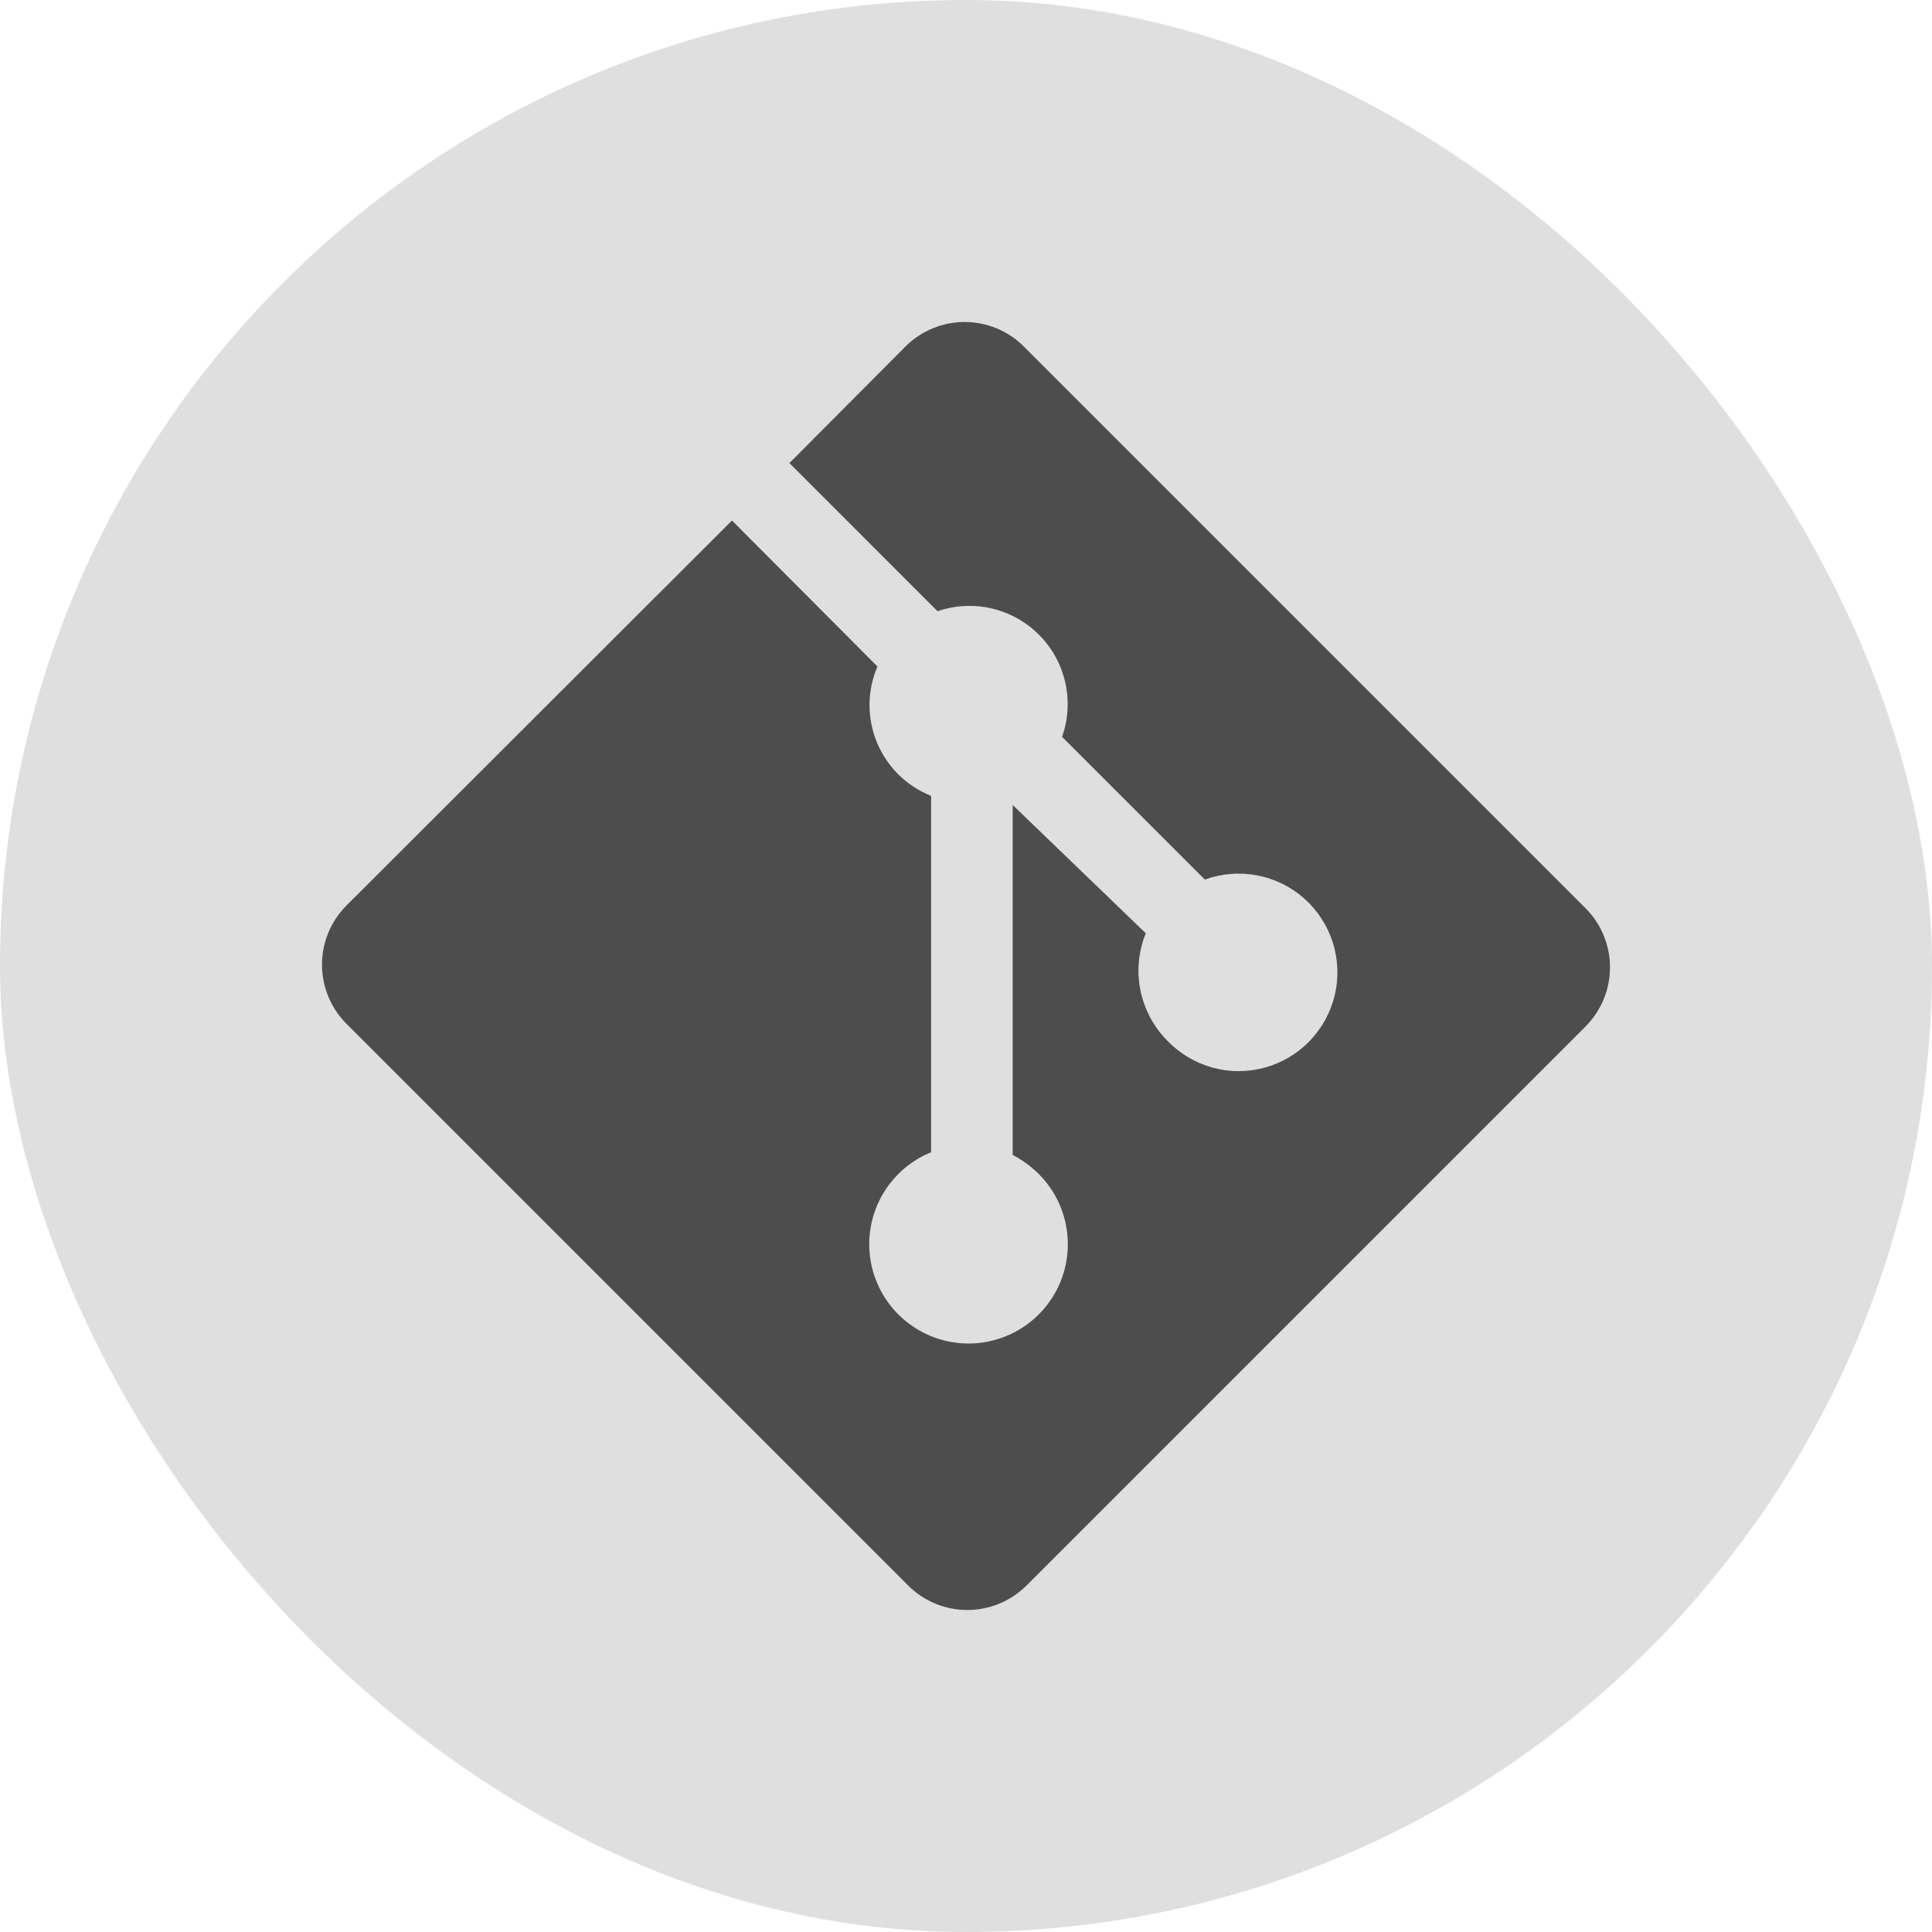 <svg width="48" height="48" viewBox="0 0 48 48" fill="none" xmlns="http://www.w3.org/2000/svg">
<rect width="48" height="48" rx="24" fill="#DFDFDF"/>
<path d="M39.401 22.573L25.427 8.599C25.038 8.215 24.513 8 23.967 8C23.42 8 22.896 8.215 22.506 8.599L19.613 11.505L23.293 15.186C23.727 15.037 24.194 15.013 24.641 15.117C25.087 15.222 25.496 15.45 25.819 15.776C26.142 16.101 26.366 16.512 26.467 16.959C26.567 17.407 26.54 17.874 26.387 18.306L29.934 21.853C30.349 21.702 30.798 21.665 31.232 21.748C31.667 21.831 32.071 22.029 32.402 22.322C32.733 22.616 32.978 22.993 33.112 23.414C33.246 23.835 33.264 24.285 33.164 24.716C33.063 25.146 32.848 25.542 32.541 25.86C32.235 26.179 31.848 26.409 31.421 26.525C30.994 26.642 30.544 26.641 30.118 26.523C29.692 26.404 29.306 26.173 29 25.854C28.66 25.51 28.428 25.074 28.333 24.6C28.238 24.126 28.285 23.634 28.467 23.187L25.16 20V28.694C25.395 28.817 25.611 28.974 25.8 29.16C26.177 29.534 26.423 30.019 26.502 30.543C26.581 31.067 26.49 31.604 26.241 32.072C25.991 32.54 25.598 32.915 25.118 33.142C24.639 33.369 24.099 33.435 23.579 33.331C23.059 33.227 22.587 32.958 22.231 32.564C21.876 32.171 21.657 31.673 21.607 31.145C21.557 30.617 21.678 30.087 21.953 29.633C22.228 29.18 22.642 28.827 23.133 28.627V19.773C22.832 19.653 22.558 19.474 22.326 19.247C22.095 19.019 21.912 18.747 21.788 18.448C21.664 18.148 21.601 17.827 21.603 17.502C21.605 17.178 21.672 16.857 21.8 16.559L18.186 12.932L8.599 22.506C8.215 22.896 8 23.42 8 23.967C8 24.513 8.215 25.038 8.599 25.427L22.573 39.401C22.962 39.785 23.487 40 24.033 40C24.58 40 25.104 39.785 25.494 39.401L39.401 25.494C39.785 25.104 40 24.58 40 24.033C40 23.487 39.785 22.962 39.401 22.573Z" fill="#4D4D4D"/>
</svg>
